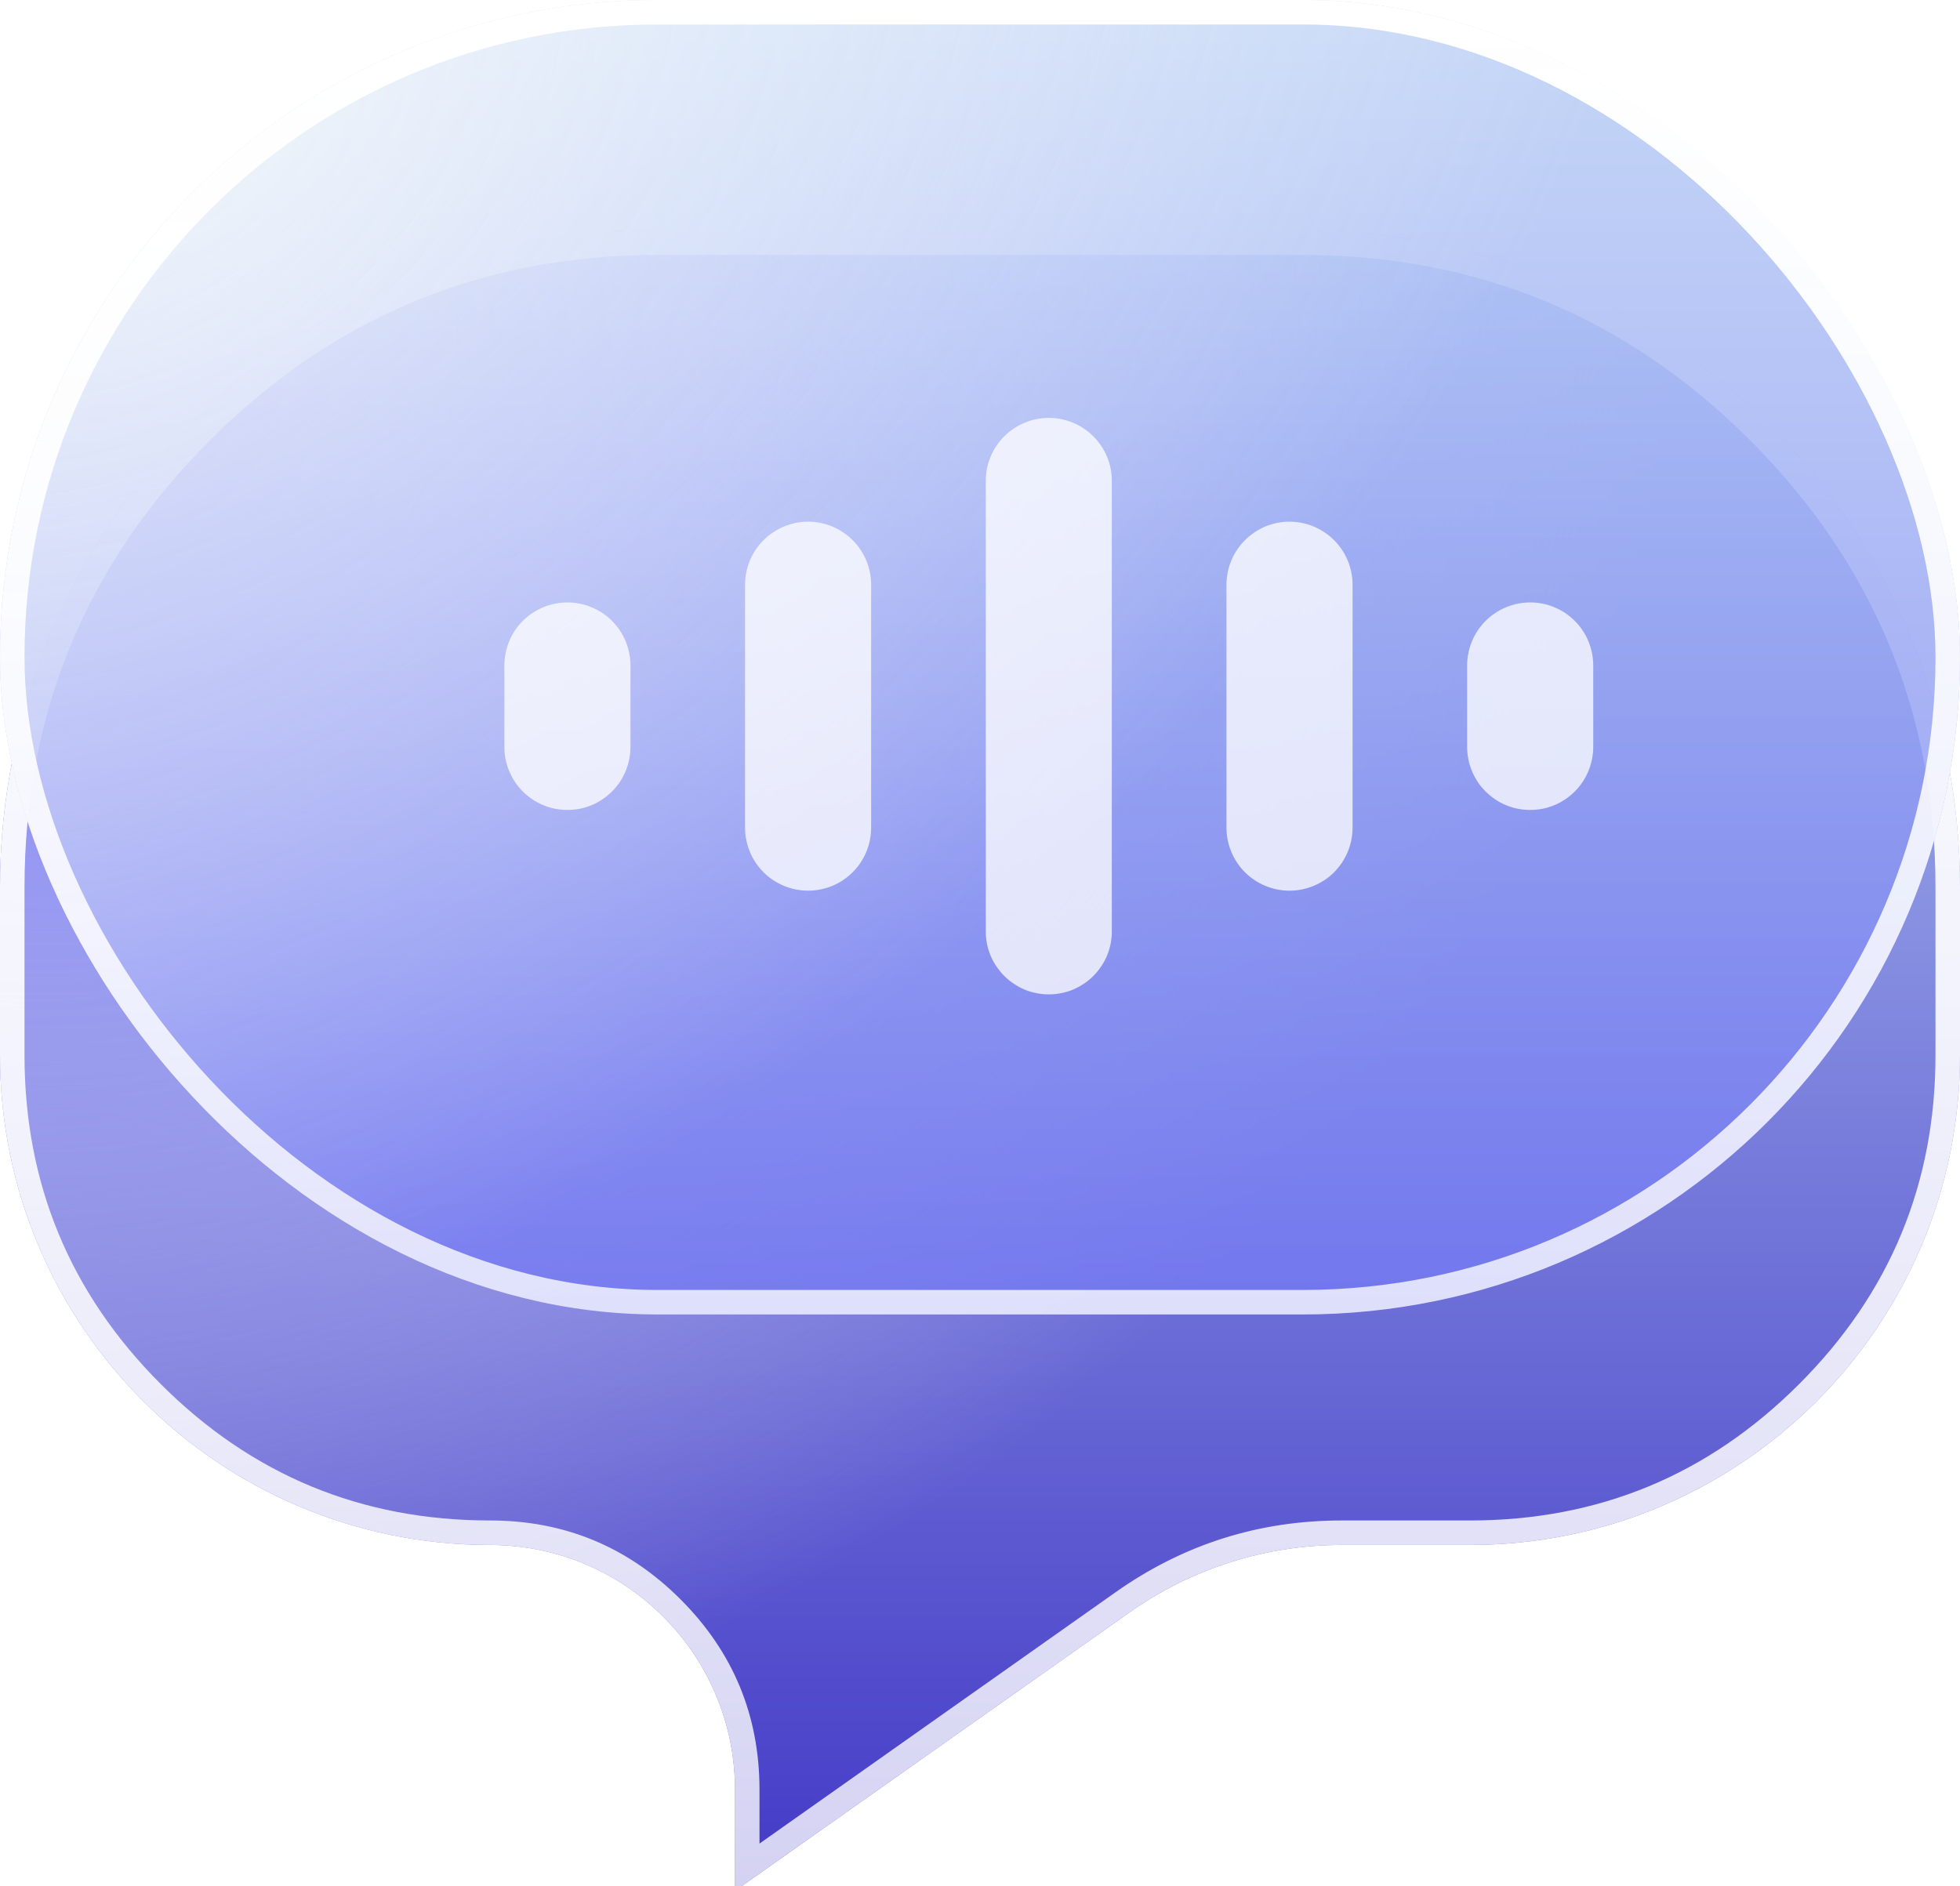 <svg xmlns="http://www.w3.org/2000/svg" xmlns:xlink="http://www.w3.org/1999/xlink" fill="none" version="1.1" width="24" height="23.1" viewBox="0 0 24 23.1"><defs><clipPath id="master_svg0_1612_014660"><rect x="0" y="0" width="24" height="23.1" rx="0"/></clipPath><linearGradient x1="0.5" y1="0" x2="0.5" y2="1" id="master_svg1_1171_57306"><stop offset="0%" stop-color="#B7CEF4" stop-opacity="1"/><stop offset="99.554%" stop-color="#443AC7" stop-opacity="1"/></linearGradient><radialGradient cx="0" cy="0" r="1" gradientUnits="userSpaceOnUse" id="master_svg2_1171_57307" gradientTransform="translate(1.597 4.853) rotate(61.575) scale(16.708 19.721)"><stop offset="0%" stop-color="#6D6AF6" stop-opacity="1"/><stop offset="100%" stop-color="#FFFFFF" stop-opacity="0"/></radialGradient><linearGradient x1="0.5" y1="0" x2="0.5" y2="1" id="master_svg3_1171_53542"><stop offset="0%" stop-color="#FFFFFF" stop-opacity="1"/><stop offset="100%" stop-color="#FFFFFF" stop-opacity="0.77"/></linearGradient><filter id="master_svg4_1612_014669" filterUnits="objectBoundingBox" color-interpolation-filters="sRGB" x="0" y="0" width="24" height="16.098"><feFlood flood-opacity="0" result="BackgroundImageFix"/><feBlend mode="normal" in="SourceGraphic" in2="BackgroundImageFix" result="shape"/><feGaussianBlur in="BackgroundImage" stdDeviation="0.9"/><feComposite in2="SourceAlpha" operator="in" result="effect1_foregroundBlur"/><feBlend mode="normal" in="SourceGraphic" in2="effect1_foregroundBlur" result="shape"/></filter><linearGradient x1="0.5" y1="0" x2="0.5" y2="1" id="master_svg5_1171_57318"><stop offset="0%" stop-color="#B7CEF4" stop-opacity="1"/><stop offset="99.554%" stop-color="#7378F2" stop-opacity="1"/></linearGradient><radialGradient cx="0" cy="0" r="1" gradientUnits="userSpaceOnUse" id="master_svg6_1171_57319" gradientTransform="translate(1.597 1.607) rotate(55.64) scale(14.092 21.009)"><stop offset="0%" stop-color="#FCFFFB" stop-opacity="1"/><stop offset="100%" stop-color="#FFFFFF" stop-opacity="0"/></radialGradient><linearGradient x1="0.5" y1="0" x2="0.5" y2="1" id="master_svg7_1171_53542"><stop offset="0%" stop-color="#FFFFFF" stop-opacity="1"/><stop offset="100%" stop-color="#FFFFFF" stop-opacity="0.77"/></linearGradient><filter id="master_svg8_1612_014663" filterUnits="objectBoundingBox" color-interpolation-filters="sRGB" x="-2.4" y="-1.8" width="18.133" height="11.86"><feFlood flood-opacity="0" result="BackgroundImageFix"/><feColorMatrix in="SourceAlpha" type="matrix" values="0 0 0 0 0 0 0 0 0 0 0 0 0 0 0 0 0 0 127 0"/><feOffset dy="0.6" dx="0"/><feGaussianBlur stdDeviation="0.6"/><feColorMatrix type="matrix" values="0 0 0 0 0 0 0 0 0 0 0 0 0 0 0 0 0 0 0.2 0"/><feBlend mode="normal" in2="BackgroundImageFix" result="effect1_dropShadow"/><feBlend mode="normal" in="SourceGraphic" in2="effect1_dropShadow" result="shape"/><feColorMatrix in="SourceAlpha" type="matrix" result="hardAlpha" values="0 0 0 0 0 0 0 0 0 0 0 0 0 0 0 0 0 0 127 0"/><feOffset dy="0" dx="0"/><feGaussianBlur stdDeviation="0.9"/><feComposite in2="hardAlpha" operator="arithmetic" k2="-1" k3="1"/><feColorMatrix type="matrix" values="0 0 0 0 1 0 0 0 0 1 0 0 0 0 1 0 0 0 1 0"/><feBlend mode="normal" in2="shape" result="effect2_innerShadow"/></filter></defs><g clip-path="url(#master_svg0_1612_014660)"><g><g><path d="M0,10.872L0,12.921C0,16.235,2.686,18.921,6,18.921C7.657,18.921,9,20.264,9,21.921L9,23.157L13.833,19.745C14.592,19.209,15.499,18.921,16.428,18.921L18,18.921C21.314,18.921,24,16.235,24,12.921L24,10.872C24,6.427,20.396,2.823,15.951,2.823L8.049,2.823C3.604,2.823,0,6.427,0,10.872Z" fill="url(#master_svg1_1171_57306)" fill-opacity="1"/><path d="M0,10.872L0,12.921C0,16.235,2.686,18.921,6,18.921C7.657,18.921,9,20.264,9,21.921L9,23.157L13.833,19.745C14.592,19.209,15.499,18.921,16.428,18.921L18,18.921C21.314,18.921,24,16.235,24,12.921L24,10.872C24,6.427,20.396,2.823,15.951,2.823L8.049,2.823C3.604,2.823,0,6.427,0,10.872Z" fill="url(#master_svg2_1171_57307)" fill-opacity="1"/><path d="M0,10.872L0,12.921C0,16.235,2.686,18.921,6,18.921C7.657,18.921,9,20.264,9,21.921L9,23.157L9.3,22.945L13.833,19.745C14.592,19.209,15.499,18.921,16.428,18.921L18,18.921C21.314,18.921,24,16.235,24,12.921L24,10.872C24,6.427,20.396,2.823,15.951,2.823L8.049,2.823C3.604,2.823,0,6.427,0,10.872ZM13.66,19.5L9.3,22.578L9.3,21.921Q9.3,20.554,8.333,19.587Q7.367,18.621,6,18.621Q3.639,18.621,1.969,16.951Q0.3,15.282,0.3,12.921L0.3,10.872Q0.3,7.662,2.57,5.393Q4.839,3.123,8.049,3.123L15.951,3.123Q19.161,3.123,21.43,5.393Q23.7,7.662,23.7,10.872L23.7,12.921Q23.7,15.282,22.03,16.951Q20.361,18.621,18,18.621L16.428,18.621Q14.905,18.621,13.66,19.5Z" fill-rule="evenodd" fill="url(#master_svg3_1171_53542)" fill-opacity="1"/></g><g filter="url(#master_svg4_1612_014669)"><rect x="0" y="0" width="24" height="16.098" rx="8.049" fill="url(#master_svg5_1171_57318)" fill-opacity="0.8"/><rect x="0" y="0" width="24" height="16.098" rx="8.049" fill="url(#master_svg6_1171_57319)" fill-opacity="0.8"/><rect x="0.15" y="0.15" width="23.7" height="15.798" rx="7.899" stroke="url(#master_svg7_1171_53542)" fill-opacity="0" fill="none" stroke-width="0.3"/></g><g filter="url(#master_svg8_1612_014663)"><path d="M6.176,8.548L6.176,7.55Q6.176,7.474,6.191,7.399Q6.206,7.325,6.235,7.254Q6.264,7.184,6.306,7.121Q6.348,7.058,6.402,7.004Q6.456,6.95,6.519,6.908Q6.582,6.866,6.653,6.837Q6.723,6.807,6.797,6.793Q6.872,6.778,6.948,6.778L6.948,6.778Q7.024,6.778,7.099,6.793Q7.173,6.807,7.243,6.837Q7.314,6.866,7.377,6.908Q7.44,6.95,7.494,7.004Q7.548,7.058,7.59,7.121Q7.632,7.184,7.661,7.254Q7.69,7.325,7.705,7.399Q7.72,7.474,7.72,7.55L7.72,8.548Q7.72,8.624,7.705,8.698Q7.69,8.773,7.661,8.843Q7.632,8.913,7.59,8.976Q7.548,9.04,7.494,9.093Q7.44,9.147,7.377,9.189Q7.314,9.232,7.243,9.261Q7.173,9.29,7.099,9.305Q7.024,9.319,6.948,9.319L6.948,9.319Q6.872,9.319,6.797,9.305Q6.723,9.29,6.653,9.261Q6.582,9.232,6.519,9.189Q6.456,9.147,6.402,9.093Q6.348,9.04,6.306,8.976Q6.264,8.913,6.235,8.843Q6.206,8.773,6.191,8.698Q6.176,8.624,6.176,8.548ZM9.123,9.536L9.123,6.561Q9.123,6.485,9.138,6.411Q9.153,6.336,9.182,6.266Q9.211,6.196,9.253,6.133Q9.296,6.069,9.349,6.016Q9.403,5.962,9.466,5.92Q9.53,5.877,9.6,5.848Q9.67,5.819,9.745,5.804Q9.819,5.789,9.895,5.789L9.895,5.789Q9.971,5.789,10.046,5.804Q10.12,5.819,10.191,5.848Q10.261,5.877,10.324,5.92Q10.387,5.962,10.441,6.016Q10.495,6.069,10.537,6.133Q10.579,6.196,10.608,6.266Q10.638,6.336,10.652,6.411Q10.667,6.485,10.667,6.561L10.667,9.536Q10.667,9.612,10.652,9.687Q10.638,9.761,10.608,9.832Q10.579,9.902,10.537,9.965Q10.495,10.028,10.441,10.082Q10.387,10.136,10.324,10.178Q10.261,10.22,10.191,10.249Q10.12,10.278,10.046,10.293Q9.971,10.308,9.895,10.308L9.895,10.308Q9.819,10.308,9.745,10.293Q9.67,10.278,9.6,10.249Q9.53,10.22,9.466,10.178Q9.403,10.136,9.349,10.082Q9.296,10.028,9.253,9.965Q9.211,9.902,9.182,9.832Q9.153,9.761,9.138,9.687Q9.123,9.612,9.123,9.536ZM12.071,10.806L12.071,5.29Q12.071,5.214,12.085,5.139Q12.1,5.065,12.129,4.995Q12.158,4.924,12.201,4.861Q12.243,4.798,12.297,4.744Q12.35,4.69,12.414,4.648Q12.477,4.606,12.547,4.577Q12.617,4.548,12.692,4.533Q12.766,4.518,12.843,4.518L12.843,4.518Q12.919,4.518,12.993,4.533Q13.068,4.548,13.138,4.577Q13.208,4.606,13.271,4.648Q13.335,4.69,13.388,4.744Q13.442,4.798,13.484,4.861Q13.527,4.924,13.556,4.995Q13.585,5.065,13.6,5.139Q13.614,5.214,13.614,5.29L13.614,10.806Q13.614,10.882,13.6,10.957Q13.585,11.032,13.556,11.102Q13.527,11.172,13.484,11.235Q13.442,11.298,13.388,11.352Q13.335,11.406,13.271,11.448Q13.208,11.49,13.138,11.52Q13.068,11.549,12.993,11.563Q12.919,11.578,12.843,11.578L12.843,11.578Q12.766,11.578,12.692,11.563Q12.617,11.549,12.547,11.52Q12.477,11.49,12.414,11.448Q12.35,11.406,12.297,11.352Q12.243,11.298,12.201,11.235Q12.158,11.172,12.129,11.102Q12.1,11.032,12.085,10.957Q12.071,10.882,12.071,10.806ZM15.018,9.536L15.018,6.561Q15.018,6.485,15.033,6.411Q15.048,6.336,15.077,6.266Q15.106,6.196,15.148,6.133Q15.19,6.069,15.244,6.016Q15.298,5.962,15.361,5.92Q15.424,5.877,15.494,5.848Q15.565,5.819,15.639,5.804Q15.714,5.789,15.79,5.789L15.79,5.789Q15.866,5.789,15.94,5.804Q16.015,5.819,16.085,5.848Q16.155,5.877,16.219,5.92Q16.282,5.962,16.336,6.016Q16.389,6.069,16.432,6.133Q16.474,6.196,16.503,6.266Q16.532,6.336,16.547,6.411Q16.562,6.485,16.562,6.561L16.562,9.536Q16.562,9.612,16.547,9.687Q16.532,9.761,16.503,9.832Q16.474,9.902,16.432,9.965Q16.389,10.028,16.336,10.082Q16.282,10.136,16.219,10.178Q16.155,10.22,16.085,10.249Q16.015,10.278,15.94,10.293Q15.866,10.308,15.79,10.308L15.79,10.308Q15.714,10.308,15.639,10.293Q15.565,10.278,15.494,10.249Q15.424,10.22,15.361,10.178Q15.298,10.136,15.244,10.082Q15.19,10.028,15.148,9.965Q15.106,9.902,15.077,9.832Q15.048,9.761,15.033,9.687Q15.018,9.612,15.018,9.536ZM17.965,8.548L17.965,7.55Q17.965,7.474,17.98,7.399Q17.995,7.325,18.024,7.254Q18.053,7.184,18.095,7.121Q18.137,7.058,18.191,7.004Q18.245,6.95,18.308,6.908Q18.371,6.866,18.442,6.837Q18.512,6.807,18.586,6.793Q18.661,6.778,18.737,6.778L18.737,6.778Q18.813,6.778,18.888,6.793Q18.962,6.807,19.032,6.837Q19.103,6.866,19.166,6.908Q19.229,6.95,19.283,7.004Q19.337,7.058,19.379,7.121Q19.421,7.184,19.45,7.254Q19.479,7.325,19.494,7.399Q19.509,7.474,19.509,7.55L19.509,8.548Q19.509,8.624,19.494,8.698Q19.479,8.773,19.45,8.843Q19.421,8.913,19.379,8.976Q19.337,9.04,19.283,9.093Q19.229,9.147,19.166,9.189Q19.103,9.232,19.032,9.261Q18.962,9.29,18.888,9.305Q18.813,9.319,18.737,9.319L18.737,9.319Q18.661,9.319,18.586,9.305Q18.512,9.29,18.442,9.261Q18.371,9.232,18.308,9.189Q18.245,9.147,18.191,9.093Q18.137,9.04,18.095,8.976Q18.053,8.913,18.024,8.843Q17.995,8.773,17.98,8.698Q17.965,8.624,17.965,8.548Z" fill="#FFFFFF" fill-opacity="0.76"/></g></g></g></svg>